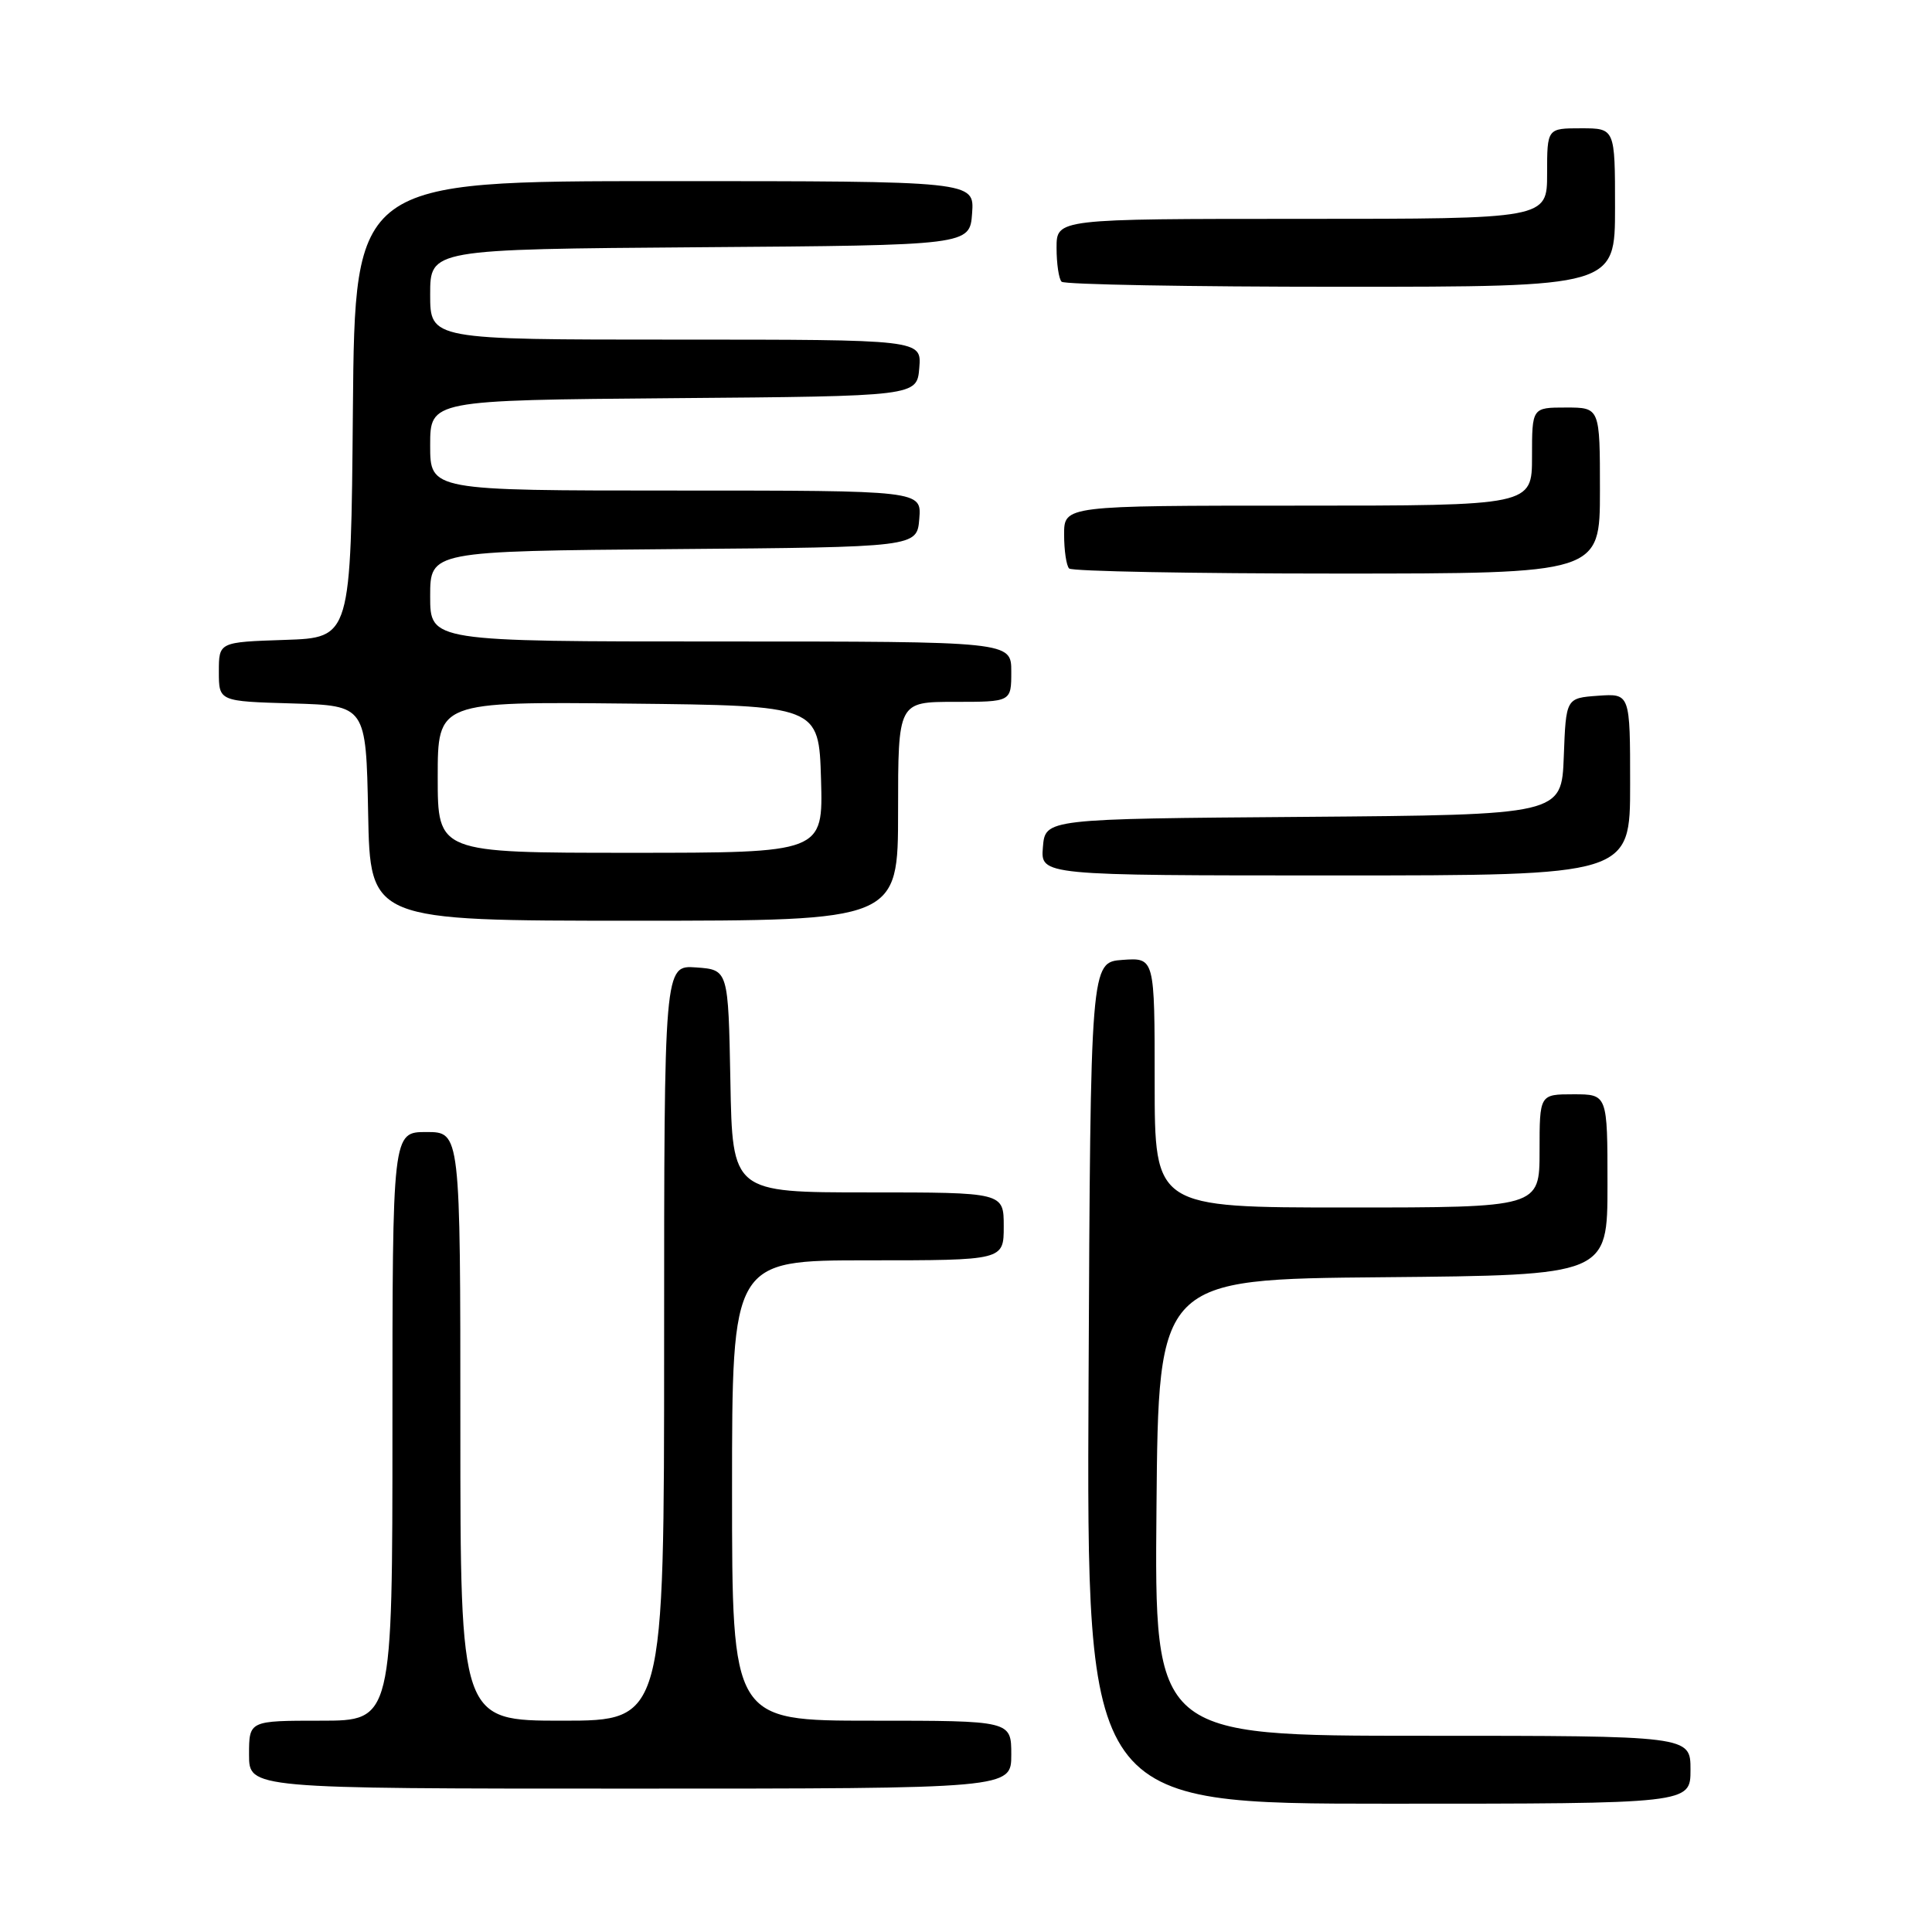 <?xml version="1.0" encoding="UTF-8" standalone="no"?>
<!DOCTYPE svg PUBLIC "-//W3C//DTD SVG 1.1//EN" "http://www.w3.org/Graphics/SVG/1.1/DTD/svg11.dtd" >
<svg xmlns="http://www.w3.org/2000/svg" xmlns:xlink="http://www.w3.org/1999/xlink" version="1.1" viewBox="0 0 256 256">
 <g >
 <path fill="currentColor"
d=" M 224.00 234.50 C 224.00 230.00 224.00 230.00 188.49 230.00 C 152.97 230.00 152.97 230.00 153.24 199.75 C 153.50 169.50 153.50 169.50 183.25 169.24 C 213.00 168.97 213.00 168.97 213.00 156.99 C 213.00 145.00 213.00 145.00 208.50 145.00 C 204.00 145.00 204.00 145.00 204.00 152.50 C 204.00 160.00 204.00 160.00 178.50 160.00 C 153.00 160.00 153.00 160.00 153.00 143.44 C 153.00 126.89 153.00 126.89 148.75 127.19 C 144.50 127.50 144.50 127.50 144.24 183.25 C 143.98 239.00 143.98 239.00 183.99 239.00 C 224.00 239.00 224.00 239.00 224.00 234.50 Z  M 134.00 232.50 C 134.00 228.00 134.00 228.00 115.50 228.00 C 97.00 228.00 97.00 228.00 97.00 197.50 C 97.00 167.00 97.00 167.00 115.00 167.00 C 133.00 167.00 133.00 167.00 133.00 162.50 C 133.00 158.00 133.00 158.00 115.03 158.00 C 97.05 158.00 97.05 158.00 96.78 143.25 C 96.50 128.50 96.50 128.50 92.25 128.19 C 88.00 127.89 88.00 127.89 88.00 177.94 C 88.00 228.00 88.00 228.00 74.50 228.00 C 61.00 228.00 61.00 228.00 61.00 189.00 C 61.00 150.00 61.00 150.00 56.50 150.00 C 52.00 150.00 52.00 150.00 52.00 189.00 C 52.00 228.00 52.00 228.00 42.50 228.00 C 33.00 228.00 33.00 228.00 33.00 232.50 C 33.00 237.00 33.00 237.00 83.50 237.00 C 134.00 237.00 134.00 237.00 134.00 232.50 Z  M 119.00 107.50 C 119.00 93.00 119.00 93.00 126.50 93.00 C 134.00 93.00 134.00 93.00 134.00 89.00 C 134.00 85.00 134.00 85.00 95.50 85.00 C 57.00 85.00 57.00 85.00 57.00 79.01 C 57.00 73.03 57.00 73.03 89.25 72.76 C 121.50 72.50 121.50 72.50 121.81 68.75 C 122.12 65.00 122.12 65.00 89.56 65.00 C 57.00 65.00 57.00 65.00 57.00 59.01 C 57.00 53.03 57.00 53.03 89.25 52.76 C 121.50 52.50 121.50 52.50 121.81 48.75 C 122.12 45.00 122.12 45.00 89.56 45.00 C 57.00 45.00 57.00 45.00 57.00 39.01 C 57.00 33.03 57.00 33.03 92.75 32.76 C 128.50 32.50 128.50 32.50 128.81 28.25 C 129.11 24.00 129.11 24.00 88.07 24.00 C 47.03 24.00 47.03 24.00 46.76 54.25 C 46.50 84.50 46.50 84.50 37.75 84.79 C 29.00 85.08 29.00 85.08 29.00 89.00 C 29.00 92.93 29.00 92.93 38.75 93.21 C 48.50 93.50 48.50 93.50 48.78 107.75 C 49.05 122.00 49.05 122.00 84.03 122.00 C 119.00 122.00 119.00 122.00 119.00 107.50 Z  M 216.00 103.94 C 216.00 91.89 216.00 91.89 211.75 92.19 C 207.50 92.50 207.50 92.50 207.21 100.24 C 206.92 107.97 206.92 107.97 172.71 108.24 C 138.50 108.50 138.50 108.50 138.19 112.25 C 137.88 116.00 137.88 116.00 176.94 116.00 C 216.00 116.00 216.00 116.00 216.00 103.94 Z  M 212.00 65.00 C 212.00 54.00 212.00 54.00 207.50 54.00 C 203.00 54.00 203.00 54.00 203.00 60.50 C 203.00 67.00 203.00 67.00 172.00 67.00 C 141.00 67.00 141.00 67.00 141.00 70.83 C 141.00 72.94 141.30 74.97 141.67 75.33 C 142.03 75.70 158.01 76.00 177.17 76.00 C 212.00 76.00 212.00 76.00 212.00 65.00 Z  M 214.00 27.50 C 214.00 17.00 214.00 17.00 209.50 17.00 C 205.00 17.00 205.00 17.00 205.00 23.00 C 205.00 29.00 205.00 29.00 172.50 29.00 C 140.00 29.00 140.00 29.00 140.00 32.83 C 140.00 34.94 140.30 36.97 140.67 37.33 C 141.03 37.70 157.68 38.00 177.67 38.00 C 214.00 38.00 214.00 38.00 214.00 27.50 Z  M 58.00 102.98 C 58.00 92.97 58.00 92.97 83.25 93.23 C 108.50 93.50 108.50 93.50 108.79 103.25 C 109.07 113.00 109.07 113.00 83.54 113.00 C 58.00 113.00 58.00 113.00 58.00 102.98 Z "/>
</g>
</svg>